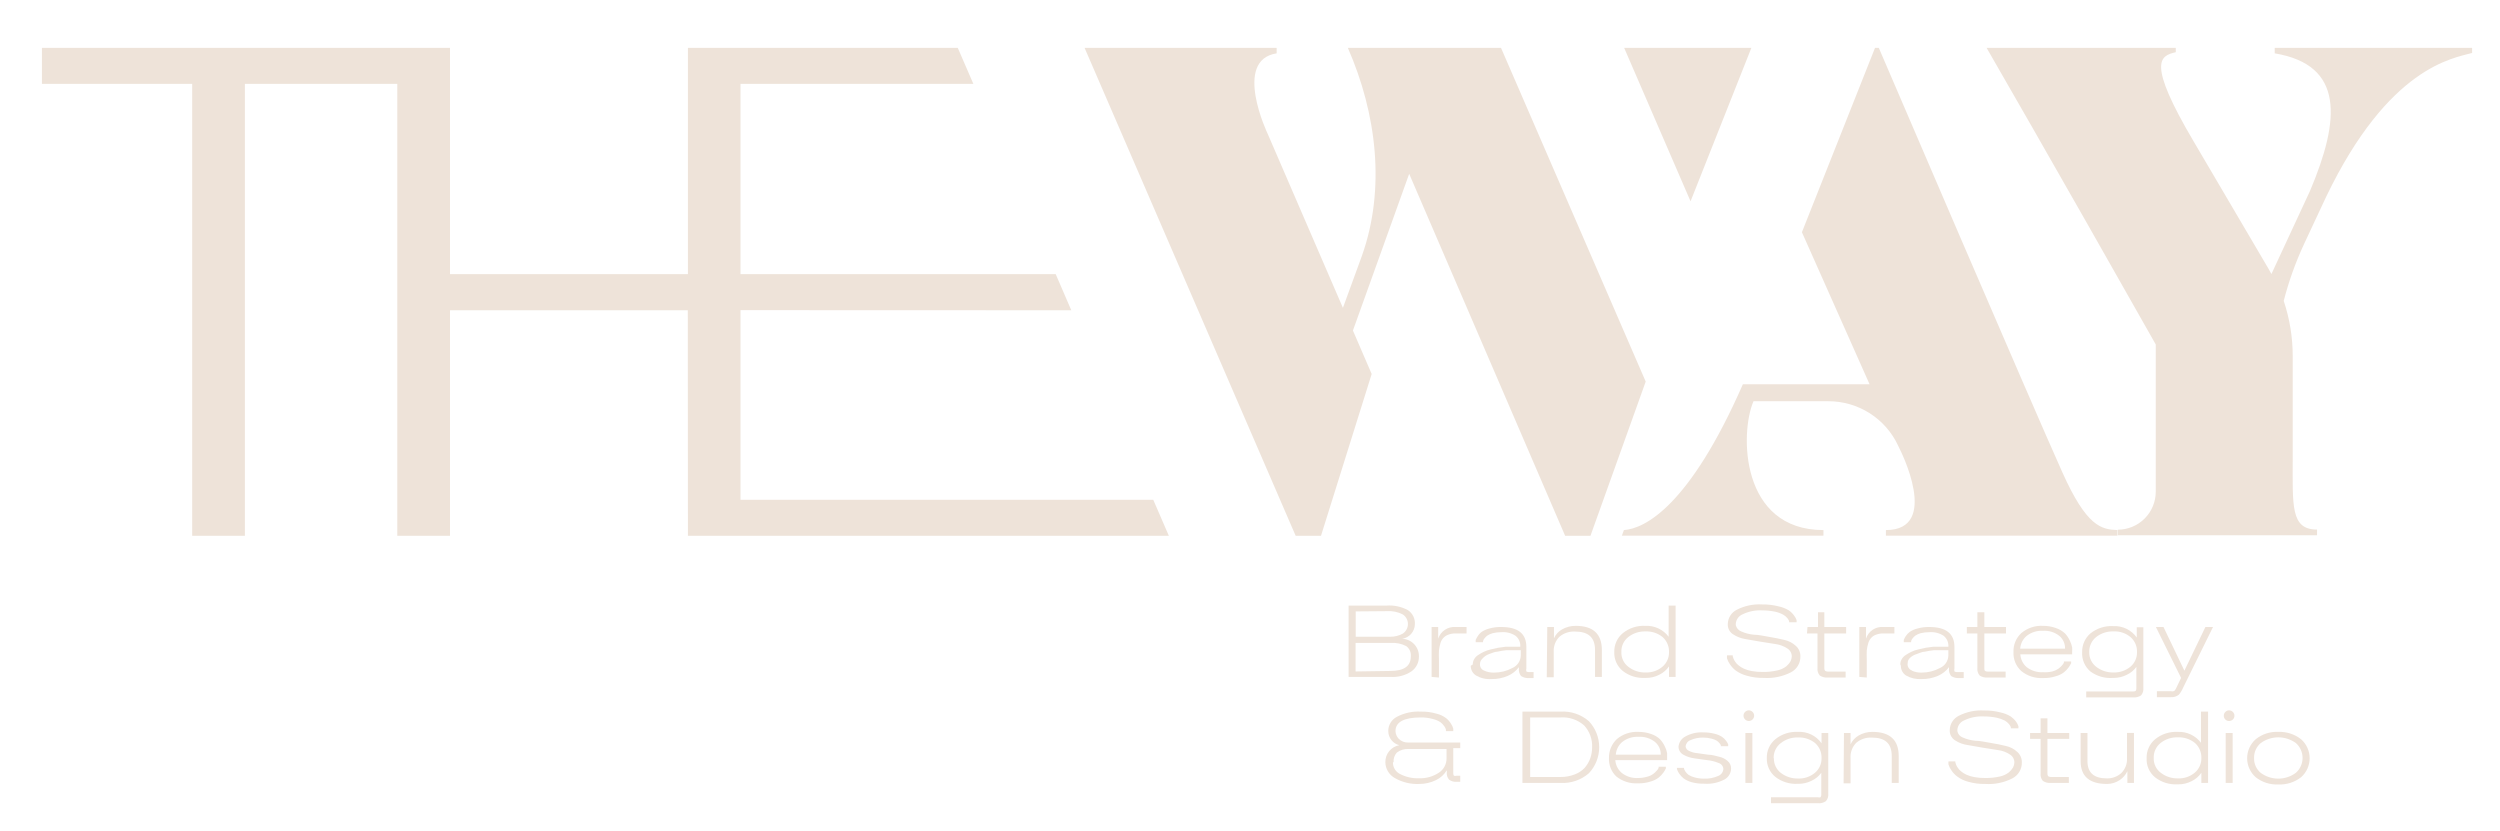 <svg width="2106" height="700" viewBox="0 0 2106 700" fill="none" xmlns="http://www.w3.org/2000/svg">
<path d="M1264.46 40.344H1135.43C1159.66 95.52 1167.45 159.127 1147.17 215.797L1131.27 259.341L1067.88 112.702C1067.88 112.702 1038.21 50.696 1075.45 44.933V40.344H913.661L1091.46 451.336H1112.81L1155.5 315.05L1139.7 278.444L1187.09 146.427L1318.46 451.336H1339.81L1386.34 321.454L1264.46 40.344Z" fill="#EEE3D9"/>
<path d="M1916.22 40.344V44.933C1974.92 54.751 1971.4 100.643 1946 160.728L1913.45 230.845L1910.78 226.043L1848.03 119.319C1808.32 52.083 1819.53 47.067 1832.87 43.972V40.344H1673.53C1673.53 40.344 1730.2 138.423 1816.01 290.184V414.197C1816.01 422.688 1812.64 430.832 1806.63 436.836C1800.63 442.84 1792.48 446.214 1783.99 446.214V450.909H1951.87V446.107C1929.46 446.107 1931.38 426.043 1931.38 385.381V300.002C1931.39 284.184 1928.83 268.469 1923.8 253.471C1928.07 236.896 1933.86 220.748 1941.09 205.232L1959.66 165.531C2012.27 56.246 2066.38 49.095 2082.5 44.613V40.344H1916.22Z" fill="#EEE3D9"/>
<path d="M1737.46 398.188C1712.59 343.012 1582.71 40.344 1582.71 40.344H1579.51L1517.93 195.627L1574.92 323.695H1468.2C1423.16 426.47 1385.49 445.36 1367.98 446.534L1366.28 451.23H1536.07V446.534C1466.06 446.534 1465.53 364.783 1477.16 337.996H1540.23C1552.6 337.98 1564.72 341.51 1575.14 348.168C1585.56 354.826 1593.86 364.334 1599.04 375.563L1600.32 378.231C1600.32 378.231 1635.33 446.534 1588.69 446.534V451.23H1783.67V446.534C1770.12 446 1757.84 443.546 1737.46 398.188Z" fill="#EEE3D9"/>
<path d="M1424.12 169.586L1475.35 40.344H1368.2L1424.12 169.586Z" fill="#EEE3D9"/>
<path d="M971.505 421.027H623.799V261.262L902.455 261.368L889.328 230.952H623.799V70.653H819.957L806.83 40.344H579.509V230.952H379.082V40.344H35.325V70.653H161.9V451.336H206.297V70.653H334.685V451.336H379.082V261.368H579.402L579.509 451.336H984.632L971.505 421.027Z" fill="#EEE3D9"/>
<path d="M1136.07 570.224V510.139H1168.09C1174.31 509.693 1180.53 511.025 1186.02 513.981C1187.97 515.277 1189.54 517.066 1190.57 519.165C1191.6 521.265 1192.05 523.601 1191.89 525.934C1191.82 528.893 1190.72 531.734 1188.77 533.959C1186.81 536.183 1184.14 537.65 1181.22 538.1C1185.08 538.24 1188.72 539.9 1191.36 542.72C1194 545.539 1195.42 549.288 1195.3 553.149C1195.33 555.593 1194.76 558.008 1193.65 560.184C1192.53 562.36 1190.9 564.231 1188.9 565.635C1183.66 569.064 1177.43 570.676 1171.18 570.224H1136.07ZM1142.05 515.048V536.393H1171.08C1174.81 536.451 1178.49 535.531 1181.75 533.725C1183.07 532.836 1184.15 531.637 1184.9 530.231C1185.65 528.826 1186.04 527.259 1186.04 525.667C1186.04 524.075 1185.65 522.508 1184.9 521.103C1184.15 519.698 1183.07 518.498 1181.75 517.61C1177.61 515.473 1172.95 514.513 1168.3 514.835L1142.05 515.048ZM1171.18 565.208C1182.71 565.208 1188.47 561.153 1188.47 553.042C1188.65 551.375 1188.39 549.69 1187.72 548.154C1187.04 546.619 1185.98 545.287 1184.63 544.29C1180.62 542.215 1176.11 541.292 1171.61 541.622H1141.94V565.635L1171.18 565.208Z" fill="#EEE3D9"/>
<path d="M1205.98 570.227V528.178H1211.53V537.996C1212.52 534.963 1214.5 532.348 1217.15 530.569C1219.8 528.79 1222.96 527.948 1226.15 528.178H1235.43V533.621H1226.25C1224.1 533.547 1221.96 533.91 1219.96 534.688C1218.37 535.27 1216.94 536.221 1215.8 537.463C1214.64 538.787 1213.8 540.356 1213.34 542.052C1212.8 544.011 1212.4 546.009 1212.17 548.028C1212.04 550.517 1212.04 553.01 1212.17 555.499V570.76L1205.98 570.227Z" fill="#EEE3D9"/>
<path d="M1240.66 559.767C1240.64 558.195 1241.05 556.646 1241.84 555.285C1242.66 553.841 1243.83 552.629 1245.25 551.763C1246.76 550.771 1248.32 549.88 1249.95 549.095C1251.82 548.196 1253.79 547.515 1255.82 547.067L1262.01 545.68L1268.3 544.826H1273.85H1278.34H1280.68C1280.83 543.063 1280.54 541.292 1279.83 539.672C1279.12 538.051 1278.02 536.631 1276.63 535.541C1273.08 533.252 1268.88 532.201 1264.67 532.553C1262.23 532.528 1259.79 532.815 1257.42 533.407C1255.75 533.863 1254.16 534.584 1252.72 535.541C1251.86 536.277 1251.07 537.1 1250.37 537.996C1249.85 538.609 1249.48 539.342 1249.31 540.13V540.984H1243.12C1243.12 540.344 1243.12 539.703 1243.12 539.063C1243.6 537.984 1244.17 536.948 1244.82 535.968C1245.7 534.506 1246.86 533.236 1248.24 532.233C1250.21 530.963 1252.37 530.025 1254.64 529.458C1257.83 528.55 1261.14 528.119 1264.46 528.177C1278.98 528.177 1285.81 533.833 1285.81 545.039V563.182C1285.57 563.984 1285.57 564.836 1285.81 565.637C1286.48 566.04 1287.26 566.226 1288.05 566.171H1291.89V571.187H1288.05C1285.68 571.382 1283.31 570.781 1281.32 569.479C1279.91 567.662 1279.26 565.365 1279.51 563.076V562.008C1277.09 565.256 1273.85 567.798 1270.12 569.372C1265.81 571.227 1261.15 572.136 1256.46 572.04C1251.92 572.364 1247.38 571.324 1243.44 569.052C1242.04 568.186 1240.9 566.974 1240.11 565.534C1239.33 564.094 1238.93 562.475 1238.95 560.835L1240.66 559.767ZM1250.16 564.89C1252.83 566.132 1255.76 566.717 1258.7 566.598C1264.03 566.607 1269.27 565.286 1273.96 562.756C1276.05 561.853 1277.84 560.366 1279.11 558.473C1280.38 556.58 1281.07 554.361 1281.11 552.083V547.708H1275.99H1269.16C1266.5 547.969 1263.86 548.397 1261.26 548.988C1259.02 548.988 1256.67 550.269 1254.32 551.016C1252.12 551.809 1250.17 553.172 1248.67 554.965C1248.06 555.519 1247.57 556.194 1247.24 556.948C1246.91 557.702 1246.74 558.517 1246.74 559.34C1246.64 560.51 1246.91 561.683 1247.53 562.683C1248.15 563.683 1249.07 564.457 1250.16 564.89Z" fill="#EEE3D9"/>
<path d="M1303.42 528.174H1309.07V537.672C1310.44 534.58 1312.76 532.002 1315.69 530.308C1319.25 528.226 1323.31 527.156 1327.43 527.213C1342.05 527.213 1349.41 534.043 1349.41 547.597V570.223H1343.65V547.597C1343.65 536.925 1337.99 532.016 1326.79 532.016C1322.02 531.761 1317.33 533.325 1313.66 536.391C1312 538.064 1310.71 540.071 1309.88 542.279C1309.06 544.487 1308.71 546.845 1308.86 549.198V570.543H1302.99L1303.42 528.174Z" fill="#EEE3D9"/>
<path d="M1359.87 549.308C1359.78 546.288 1360.37 543.286 1361.61 540.53C1362.85 537.774 1364.7 535.338 1367.02 533.406C1372.4 529.04 1379.21 526.833 1386.13 527.216C1389.88 527.037 1393.63 527.779 1397.03 529.379C1400.44 530.979 1403.4 533.387 1405.66 536.395V510.141H1411.53V570.226H1405.98V561.368C1403.89 564.383 1401.06 566.809 1397.76 568.412C1394.23 570.231 1390.31 571.148 1386.34 571.08H1385.59C1378.9 571.421 1372.3 569.337 1367.02 565.21C1364.68 563.294 1362.82 560.861 1361.57 558.101C1360.33 555.342 1359.75 552.332 1359.87 549.308ZM1371.83 561.795C1375.94 564.978 1381.03 566.637 1386.23 566.491C1391.45 566.716 1396.56 564.962 1400.53 561.581C1402.29 560.066 1403.69 558.179 1404.63 556.056C1405.58 553.934 1406.03 551.629 1405.98 549.308C1406.06 546.947 1405.62 544.597 1404.7 542.422C1403.78 540.246 1402.39 538.299 1400.64 536.715C1396.59 533.402 1391.46 531.693 1386.23 531.912C1380.99 531.714 1375.85 533.377 1371.72 536.608C1369.8 538.104 1368.26 540.037 1367.24 542.246C1366.22 544.455 1365.74 546.877 1365.85 549.308C1365.75 551.719 1366.25 554.116 1367.29 556.291C1368.33 558.467 1369.89 560.356 1371.83 561.795Z" fill="#EEE3D9"/>
<path d="M1459.66 552.078C1459.61 552.325 1459.61 552.578 1459.66 552.825L1460.3 554.853C1460.69 555.797 1461.19 556.693 1461.79 557.521C1462.53 558.672 1463.47 559.684 1464.57 560.509C1465.92 561.641 1467.43 562.575 1469.05 563.284C1471.19 564.254 1473.45 564.936 1475.77 565.311C1478.77 565.852 1481.8 566.102 1484.85 566.059C1488.97 566.136 1493.1 565.706 1497.12 564.778C1499.87 564.227 1502.46 563.059 1504.7 561.363C1506.15 560.167 1507.38 558.722 1508.32 557.094C1508.96 555.832 1509.33 554.45 1509.39 553.038C1509.41 551.662 1509.07 550.305 1508.39 549.105C1507.72 547.905 1506.74 546.906 1505.55 546.208C1502.62 544.287 1499.31 543.047 1495.84 542.579L1483.03 540.552L1470.12 538.31C1466.5 537.72 1463.04 536.374 1459.98 534.362C1458.7 533.551 1457.63 532.454 1456.85 531.157C1456.07 529.86 1455.61 528.399 1455.5 526.891C1455.44 526.466 1455.44 526.036 1455.5 525.61C1455.55 523.116 1456.28 520.683 1457.62 518.576C1458.95 516.469 1460.84 514.768 1463.07 513.657C1469.66 510.283 1477.03 508.735 1484.42 509.175C1489.06 509.098 1493.69 509.636 1498.19 510.776C1501.27 511.414 1504.23 512.569 1506.94 514.191C1508.69 515.405 1510.21 516.923 1511.42 518.673C1512.31 519.787 1513 521.052 1513.45 522.409C1513.52 523.011 1513.52 523.621 1513.45 524.223H1507.15C1507.18 523.868 1507.18 523.511 1507.15 523.156C1506.77 522.274 1506.26 521.448 1505.66 520.701C1504.64 519.488 1503.41 518.474 1502.03 517.713C1499.88 516.572 1497.58 515.745 1495.2 515.258C1491.68 514.545 1488.11 514.187 1484.53 514.191C1478.82 513.87 1473.13 515.008 1467.98 517.499C1466.37 518.157 1464.97 519.257 1463.95 520.673C1462.93 522.089 1462.33 523.763 1462.22 525.504V526.571C1462.48 527.773 1463.03 528.891 1463.84 529.823C1464.64 530.755 1465.66 531.471 1466.81 531.907C1470.19 533.419 1473.79 534.356 1477.48 534.682C1481.43 534.682 1485.7 535.749 1490.29 536.496C1494.88 537.243 1499.15 538.097 1503.09 539.057C1506.72 539.824 1510.08 541.557 1512.81 544.073C1514.06 545.18 1515.05 546.546 1515.71 548.076C1516.37 549.607 1516.69 551.264 1516.65 552.932C1516.71 555.699 1516 558.428 1514.58 560.806C1513.16 563.185 1511.11 565.116 1508.64 566.379C1501.62 569.947 1493.77 571.568 1485.91 571.075C1481.08 571.186 1476.26 570.575 1471.61 569.26C1468.24 568.386 1465.06 566.903 1462.22 564.885C1460.25 563.368 1458.55 561.528 1457.2 559.442C1456.21 557.994 1455.41 556.413 1454.86 554.746C1454.75 553.859 1454.75 552.964 1454.86 552.078H1459.66Z" fill="#EEE3D9"/>
<path d="M1522.63 528.177H1531.48V515.797H1536.82V528.177H1555.18V533.62H1536.82V562.755C1536.72 563.592 1536.95 564.435 1537.46 565.103C1537.46 565.103 1538.53 565.743 1539.7 565.743H1554.75V570.76H1539.7C1537.33 570.955 1534.97 570.354 1532.98 569.052C1532.24 568.191 1531.69 567.188 1531.36 566.104C1531.03 565.021 1530.93 563.881 1531.06 562.755V533.62H1522.2L1522.63 528.177Z" fill="#EEE3D9"/>
<path d="M1566.28 570.223V528.174H1571.93V537.993C1572.89 534.957 1574.84 532.335 1577.48 530.552C1580.11 528.769 1583.27 527.931 1586.45 528.174H1595.84V533.617H1586.55C1584.44 533.552 1582.33 533.915 1580.36 534.684C1578.75 535.206 1577.3 536.166 1576.2 537.459C1575.05 538.784 1574.21 540.353 1573.75 542.048C1573.15 543.995 1572.76 545.997 1572.57 548.025C1572.45 550.513 1572.45 553.007 1572.57 555.495V570.757L1566.28 570.223Z" fill="#EEE3D9"/>
<path d="M1600.85 559.767C1600.78 558.189 1601.19 556.625 1602.03 555.285C1602.85 553.841 1604.02 552.629 1605.44 551.763C1606.93 550.749 1608.5 549.857 1610.14 549.095C1612 548.178 1613.98 547.497 1616.01 547.067L1622.2 545.68L1628.5 544.826H1633.94H1638.53H1641.3C1641.45 543.063 1641.15 541.292 1640.45 539.672C1639.74 538.051 1638.64 536.631 1637.25 535.541C1633.7 533.267 1629.5 532.217 1625.29 532.553C1622.81 532.535 1620.34 532.822 1617.93 533.407C1616.29 533.861 1614.74 534.583 1613.34 535.541C1612.45 536.248 1611.66 537.074 1610.99 537.996C1610.47 538.609 1610.1 539.342 1609.93 540.13V540.984H1603.74C1603.69 540.345 1603.69 539.702 1603.74 539.063C1604.16 537.979 1604.7 536.942 1605.34 535.968C1606.28 534.525 1607.47 533.26 1608.86 532.233C1610.82 530.945 1612.98 530.006 1615.26 529.458C1618.45 528.55 1621.76 528.119 1625.08 528.177C1639.49 528.177 1646.42 533.833 1646.42 545.039V563.182C1646.19 563.984 1646.19 564.836 1646.42 565.637C1647.1 566.04 1647.88 566.226 1648.67 566.171H1654.22V571.187H1650.27C1647.93 571.358 1645.61 570.758 1643.65 569.479C1642.92 568.594 1642.39 567.568 1642.08 566.467C1641.76 565.365 1641.68 564.21 1641.84 563.076V562.008C1639.42 565.256 1636.17 567.798 1632.44 569.372C1628.1 571.226 1623.4 572.135 1618.68 572.04C1614.14 572.339 1609.61 571.3 1605.66 569.052C1604.29 568.166 1603.17 566.946 1602.41 565.509C1601.64 564.071 1601.25 562.463 1601.28 560.835L1600.85 559.767ZM1610.35 564.89C1613.02 566.132 1615.95 566.717 1618.89 566.598C1624.22 566.607 1629.46 565.286 1634.15 562.756C1636.24 561.853 1638.03 560.366 1639.3 558.473C1640.57 556.58 1641.26 554.361 1641.3 552.083V547.708H1636.18H1629.35C1626.69 547.969 1624.05 548.397 1621.45 548.988C1619.1 548.988 1616.86 550.269 1614.51 551.016C1612.48 551.597 1610.61 552.659 1609.07 554.111C1608.43 554.646 1607.92 555.315 1607.57 556.072C1607.22 556.828 1607.04 557.653 1607.04 558.487C1606.77 559.827 1607 561.222 1607.69 562.403C1608.37 563.585 1609.48 564.471 1610.78 564.89H1610.35Z" fill="#EEE3D9"/>
<path d="M1656.88 528.177H1665.74V515.797H1671.61V528.177H1689.86V533.62H1671.61V562.755C1671.61 563.929 1671.61 564.676 1672.15 565.103C1672.68 565.53 1673.21 565.743 1674.39 565.743H1689.54V570.76H1674.39C1672.02 570.955 1669.65 570.354 1667.66 569.052C1666.93 568.191 1666.37 567.188 1666.04 566.104C1665.71 565.021 1665.61 563.881 1665.74 562.755V533.62H1656.88V528.177Z" fill="#EEE3D9"/>
<path d="M1696.16 549.309C1696.03 546.32 1696.56 543.34 1697.7 540.575C1698.84 537.811 1700.58 535.328 1702.77 533.3C1707.89 529.001 1714.46 526.824 1721.13 527.217C1724.77 527.183 1728.38 527.798 1731.8 529.031C1734.7 529.987 1737.36 531.552 1739.59 533.62C1741.26 535.422 1742.63 537.475 1743.65 539.704C1744.53 541.5 1745.17 543.401 1745.57 545.36C1745.66 546.639 1745.66 547.923 1745.57 549.202C1745.57 549.842 1745.57 550.59 1745.57 551.23H1701.92C1702.05 553.266 1702.57 555.257 1703.47 557.088C1704.37 558.92 1705.62 560.556 1707.15 561.902C1711.12 565.016 1716.09 566.572 1721.13 566.278C1723.75 566.443 1726.37 566.228 1728.92 565.638C1730.75 565.158 1732.49 564.363 1734.04 563.29C1735.14 562.474 1736.14 561.544 1737.03 560.515C1737.73 559.86 1738.28 559.058 1738.63 558.167V557.206H1744.72V558.7C1744.13 559.889 1743.45 561.031 1742.69 562.116C1741.54 563.715 1740.17 565.151 1738.63 566.385C1736.56 567.926 1734.2 569.05 1731.7 569.693C1728.25 570.809 1724.64 571.315 1721.02 571.187C1714.42 571.569 1707.92 569.476 1702.77 565.317C1700.55 563.308 1698.81 560.829 1697.66 558.06C1696.52 555.29 1696 552.301 1696.16 549.309ZM1739.59 546.427C1739.66 544.41 1739.28 542.403 1738.46 540.556C1737.65 538.708 1736.43 537.067 1734.9 535.755C1730.98 532.612 1726.03 531.051 1721.02 531.379C1716.02 531.082 1711.08 532.64 1707.15 535.755C1705.59 537.088 1704.32 538.719 1703.4 540.552C1702.49 542.385 1701.95 544.382 1701.81 546.427H1739.59Z" fill="#EEE3D9"/>
<path d="M1754 549.306C1753.93 546.342 1754.52 543.399 1755.72 540.687C1756.92 537.976 1758.7 535.562 1760.94 533.617C1766.33 529.278 1773.13 527.074 1780.04 527.427C1783.91 527.214 1787.77 527.983 1791.26 529.662C1794.75 531.342 1797.75 533.877 1800 537.032V528.388H1805.55V579.508C1805.68 580.634 1805.58 581.774 1805.25 582.858C1804.92 583.941 1804.37 584.945 1803.63 585.805C1801.64 587.107 1799.27 587.708 1796.91 587.513H1757.42V582.497H1796.91C1797.69 582.552 1798.47 582.366 1799.15 581.963C1799.56 581.215 1799.75 580.361 1799.68 579.508V561.792C1797.58 564.717 1794.74 567.036 1791.46 568.516C1788.15 570.186 1784.5 571.063 1780.79 571.077H1780.04C1773.23 571.623 1766.44 569.69 1760.94 565.634C1758.6 563.637 1756.75 561.122 1755.55 558.288C1754.34 555.454 1753.81 552.379 1754 549.306ZM1759.98 549.306C1759.9 551.713 1760.41 554.104 1761.45 556.277C1762.49 558.45 1764.03 560.341 1765.96 561.792C1770.11 564.983 1775.24 566.642 1780.47 566.488C1785.68 566.652 1790.76 564.905 1794.77 561.579C1796.53 560.063 1797.93 558.176 1798.87 556.054C1799.81 553.932 1800.27 551.627 1800.21 549.306C1800.3 546.933 1799.86 544.571 1798.92 542.392C1797.98 540.213 1796.56 538.272 1794.77 536.712C1790.79 533.351 1785.67 531.634 1780.47 531.91C1775.2 531.704 1770.02 533.367 1765.85 536.606C1763.95 538.118 1762.43 540.055 1761.41 542.26C1760.39 544.465 1759.9 546.878 1759.98 549.306Z" fill="#EEE3D9"/>
<path d="M1816.12 528.172H1822.52L1840.13 564.991L1857.84 528.172H1864.25L1839.17 579.079C1838.26 581.274 1837.04 583.323 1835.54 585.162C1833.62 586.717 1831.17 587.481 1828.71 587.297H1816.97V582.281H1828.71C1829.44 582.475 1830.22 582.475 1830.95 582.281C1831.44 582.113 1831.89 581.818 1832.23 581.427C1832.62 580.805 1832.98 580.164 1833.3 579.506L1837.35 571.075L1816.12 528.172Z" fill="#EEE3D9"/>
<path d="M1167.02 642.156C1166.94 638.749 1168.08 635.426 1170.23 632.785C1172.39 630.144 1175.41 628.357 1178.76 627.748C1176.12 627.085 1173.77 625.56 1172.09 623.415C1170.41 621.27 1169.49 618.627 1169.48 615.902C1169.44 613.415 1170.1 610.968 1171.39 608.837C1172.67 606.706 1174.52 604.976 1176.73 603.842C1182.97 600.562 1189.98 599.049 1197.01 599.466C1201.41 599.361 1205.81 599.937 1210.03 601.174C1213.01 601.851 1215.82 603.161 1218.25 605.016C1219.91 606.355 1221.32 607.981 1222.41 609.818C1223.26 611.046 1223.88 612.421 1224.23 613.874C1224.31 614.548 1224.31 615.228 1224.23 615.902H1218.04C1218.06 615.44 1218.06 614.976 1218.04 614.514C1217.74 613.517 1217.27 612.578 1216.65 611.74C1215.74 610.424 1214.63 609.27 1213.34 608.324C1211.37 607.078 1209.21 606.175 1206.94 605.656C1203.67 604.749 1200.29 604.318 1196.91 604.376C1182.68 604.376 1175.56 608.218 1175.56 615.902C1175.66 618.337 1176.65 620.651 1178.34 622.412C1179.38 623.454 1180.63 624.267 1182.01 624.799C1183.39 625.332 1184.86 625.573 1186.34 625.507H1230.1V630.203H1224.23V651.014C1224.11 651.869 1224.3 652.74 1224.76 653.468C1225.49 653.721 1226.28 653.721 1227 653.468H1230.1V658.591H1227.32C1224.97 658.822 1222.61 658.176 1220.7 656.777C1219.96 655.92 1219.41 654.917 1219.08 653.832C1218.75 652.748 1218.65 651.606 1218.78 650.48V648.879C1216.61 652.501 1213.42 655.398 1209.61 657.204C1205.28 659.299 1200.54 660.393 1195.73 660.405C1188.54 660.76 1181.39 659.057 1175.13 655.496C1172.72 654.191 1170.7 652.268 1169.27 649.924C1167.85 647.58 1167.07 644.899 1167.02 642.156ZM1173.43 642.156C1173.37 644.14 1173.87 646.101 1174.87 647.817C1175.87 649.532 1177.33 650.935 1179.08 651.868C1184.13 654.558 1189.8 655.848 1195.52 655.603C1201.47 655.813 1207.34 654.132 1212.27 650.8C1214.23 649.488 1215.84 647.708 1216.93 645.621C1218.03 643.534 1218.6 641.206 1218.57 638.847V630.95H1186.55C1183.03 630.755 1179.55 631.814 1176.73 633.938C1175.74 635.025 1174.97 636.307 1174.5 637.703C1174.02 639.099 1173.84 640.579 1173.96 642.049L1173.43 642.156Z" fill="#EEE3D9"/>
<path d="M1314.51 599.466C1323.27 598.91 1331.9 601.823 1338.53 607.577C1344.08 613.509 1347.17 621.33 1347.17 629.455C1347.17 637.58 1344.08 645.401 1338.53 651.333C1331.9 657.105 1323.29 660.054 1314.51 659.551H1282.5V599.466H1314.51ZM1314.51 654.535C1318.6 654.592 1322.66 653.868 1326.47 652.4C1329.67 651.23 1332.56 649.33 1334.9 646.851C1336.92 644.52 1338.51 641.845 1339.59 638.953C1340.68 635.942 1341.22 632.762 1341.2 629.562C1341.51 622.808 1339.13 616.205 1334.58 611.205C1331.86 608.777 1328.69 606.921 1325.24 605.748C1321.79 604.574 1318.15 604.107 1314.51 604.375H1289.01V654.535H1314.51Z" fill="#EEE3D9"/>
<path d="M1355.39 638.637C1355.31 635.654 1355.86 632.689 1357 629.931C1358.14 627.174 1359.85 624.686 1362.01 622.628C1367.12 618.329 1373.69 616.153 1380.36 616.545C1384 616.512 1387.61 617.126 1391.04 618.359C1393.78 619.271 1396.29 620.764 1398.4 622.735C1400.06 624.536 1401.43 626.59 1402.45 628.818C1403.38 630.595 1404.03 632.502 1404.38 634.475C1404.46 635.754 1404.46 637.038 1404.38 638.317C1404.38 638.957 1404.38 639.704 1404.38 640.345H1360.73C1360.87 642.387 1361.42 644.381 1362.33 646.212C1363.25 648.043 1364.52 649.676 1366.06 651.017C1369.98 654.15 1374.93 655.711 1379.94 655.393C1382.5 655.398 1385.05 655.039 1387.51 654.325C1389.36 653.89 1391.1 653.092 1392.64 651.977C1393.73 651.162 1394.73 650.232 1395.62 649.203C1396.32 648.547 1396.87 647.746 1397.23 646.855V645.894H1403.31V647.388C1402.72 648.577 1402.04 649.718 1401.28 650.803C1400.13 652.403 1398.76 653.839 1397.23 655.072C1395.18 656.595 1392.86 657.718 1390.4 658.381C1386.95 659.478 1383.34 659.984 1379.72 659.875C1373.12 660.257 1366.61 658.164 1361.47 654.005C1359.43 652.018 1357.83 649.622 1356.78 646.973C1355.74 644.324 1355.26 641.483 1355.39 638.637ZM1399.04 635.755C1399.08 633.732 1398.67 631.725 1397.84 629.879C1397.01 628.033 1395.78 626.395 1394.24 625.083C1390.32 621.94 1385.37 620.379 1380.36 620.707C1375.36 620.41 1370.42 621.968 1366.49 625.083C1364.94 626.424 1363.67 628.057 1362.76 629.888C1361.84 631.719 1361.3 633.713 1361.15 635.755H1399.04Z" fill="#EEE3D9"/>
<path d="M1412.59 646.851H1418.68C1418.59 647.201 1418.59 647.568 1418.68 647.918C1419.02 648.657 1419.41 649.37 1419.85 650.053C1420.56 651.068 1421.43 651.968 1422.41 652.721C1423.96 653.69 1425.65 654.41 1427.43 654.855C1429.96 655.575 1432.58 655.934 1435.22 655.923C1439.47 656.135 1443.72 655.331 1447.6 653.575C1448.79 653.083 1449.82 652.259 1450.56 651.199C1451.3 650.139 1451.71 648.889 1451.76 647.598C1451.65 646.454 1451.19 645.371 1450.45 644.494C1449.7 643.617 1448.71 642.987 1447.6 642.689C1444.57 641.424 1441.37 640.632 1438.1 640.341L1427.43 638.847C1424.13 638.435 1420.94 637.384 1418.04 635.752C1416.82 635.099 1415.8 634.13 1415.09 632.947C1414.37 631.764 1413.99 630.41 1413.98 629.028C1414.13 627.284 1414.7 625.603 1415.65 624.133C1416.6 622.663 1417.89 621.448 1419.42 620.597C1424.15 617.89 1429.57 616.628 1435.01 616.968C1438.21 616.936 1441.4 617.331 1444.5 618.142C1446.66 618.645 1448.72 619.511 1450.59 620.704C1451.96 621.617 1453.15 622.774 1454.11 624.119C1454.8 625.005 1455.37 625.973 1455.82 627C1455.82 627 1455.82 628.068 1455.82 628.601H1449.63C1449.66 628.318 1449.66 628.031 1449.63 627.747C1449.34 627.113 1448.94 626.535 1448.45 626.04C1447.8 625.196 1447.01 624.473 1446.1 623.905C1444.71 623.11 1443.2 622.534 1441.62 622.198C1439.39 621.618 1437.1 621.331 1434.79 621.344C1431.12 621.241 1427.47 621.97 1424.12 623.479C1422.98 623.868 1421.98 624.58 1421.24 625.527C1420.51 626.475 1420.06 627.617 1419.96 628.815C1420.05 629.64 1420.37 630.423 1420.88 631.081C1421.39 631.739 1422.07 632.247 1422.84 632.55C1425.04 633.642 1427.43 634.295 1429.88 634.471L1438.95 635.752C1442.26 635.752 1445.36 636.819 1448.13 637.459C1450.78 637.993 1453.25 639.207 1455.28 640.981C1456.23 641.754 1456.99 642.731 1457.51 643.84C1458.03 644.949 1458.29 646.161 1458.27 647.385C1458.25 649.258 1457.73 651.092 1456.78 652.703C1455.82 654.314 1454.46 655.645 1452.83 656.563C1447.56 659.383 1441.6 660.642 1435.65 660.191C1432.05 660.27 1428.45 659.838 1424.97 658.911C1422.57 658.234 1420.29 657.151 1418.25 655.709C1416.85 654.582 1415.63 653.251 1414.62 651.76C1413.86 650.714 1413.25 649.564 1412.81 648.345C1412.68 647.856 1412.61 647.355 1412.59 646.851Z" fill="#EEE3D9"/>
<path d="M1468.73 602.879C1468.72 602.303 1468.83 601.732 1469.05 601.2C1469.27 600.669 1469.6 600.187 1470.01 599.784C1470.42 599.344 1470.92 598.994 1471.47 598.754C1472.02 598.514 1472.61 598.391 1473.21 598.391C1473.81 598.391 1474.41 598.514 1474.96 598.754C1475.51 598.994 1476 599.344 1476.41 599.784C1476.83 600.187 1477.15 600.669 1477.37 601.2C1477.59 601.732 1477.7 602.303 1477.69 602.879C1477.69 604.068 1477.22 605.208 1476.38 606.048C1475.54 606.889 1474.4 607.361 1473.21 607.361C1472.02 607.361 1470.88 606.889 1470.04 606.048C1469.2 605.208 1468.73 604.068 1468.73 602.879ZM1476.2 617.5V659.549H1470.33V617.5H1476.2Z" fill="#EEE3D9"/>
<path d="M1488.37 638.741C1488.25 635.704 1488.84 632.68 1490.08 629.905C1491.32 627.129 1493.18 624.675 1495.52 622.733C1500.89 618.366 1507.71 616.159 1514.62 616.543C1518.47 616.318 1522.32 617.082 1525.8 618.763C1529.27 620.444 1532.26 622.987 1534.47 626.148V617.503H1540.13V668.624C1540.26 669.757 1540.15 670.906 1539.8 671.992C1539.45 673.077 1538.87 674.076 1538.1 674.921C1536.13 676.271 1533.75 676.877 1531.38 676.628H1491.89V671.612H1531.38C1532.1 671.864 1532.89 671.864 1533.62 671.612C1534.13 670.902 1534.36 670.027 1534.26 669.158V651.015C1532.13 653.912 1529.3 656.225 1526.04 657.738C1522.56 659.463 1518.72 660.341 1514.83 660.299H1514.09C1507.4 660.622 1500.81 658.54 1495.52 654.43C1493.2 652.542 1491.35 650.144 1490.11 647.422C1488.87 644.701 1488.27 641.73 1488.37 638.741ZM1494.34 638.741C1494.26 641.123 1494.75 643.49 1495.78 645.644C1496.8 647.797 1498.32 649.675 1500.21 651.121C1504.37 654.296 1509.5 655.953 1514.73 655.817C1519.94 656.042 1525.05 654.289 1529.03 650.908C1530.79 649.392 1532.19 647.505 1533.13 645.383C1534.07 643.26 1534.53 640.956 1534.47 638.635C1534.55 636.274 1534.12 633.923 1533.2 631.748C1532.27 629.573 1530.89 627.625 1529.14 626.041C1525.08 622.728 1519.96 621.019 1514.73 621.239C1509.49 621.04 1504.35 622.704 1500.21 625.934C1498.25 627.424 1496.67 629.365 1495.61 631.594C1494.55 633.824 1494.04 636.275 1494.13 638.741H1494.34Z" fill="#EEE3D9"/>
<path d="M1553.36 617.502H1558.91V627C1560.36 623.928 1562.71 621.362 1565.64 619.636C1569.19 617.554 1573.25 616.484 1577.37 616.541C1592.1 616.541 1599.47 623.372 1599.47 636.925V659.551H1593.6V636.925C1593.6 626.253 1588.05 621.344 1576.84 621.344C1572.07 621.09 1567.38 622.653 1563.71 625.719C1562.05 627.392 1560.76 629.399 1559.94 631.607C1559.11 633.815 1558.76 636.173 1558.91 638.526V659.871H1553.04L1553.36 617.502Z" fill="#EEE3D9"/>
<path d="M1647.17 641.411C1647.17 641.411 1647.17 641.411 1647.17 642.158L1647.81 644.185C1648.2 645.13 1648.71 646.025 1649.31 646.854C1650.05 648.005 1650.99 649.017 1652.08 649.842C1653.44 650.974 1654.95 651.908 1656.56 652.617C1658.71 653.587 1660.97 654.269 1663.29 654.644C1666.28 655.185 1669.32 655.435 1672.36 655.391C1676.52 655.462 1680.68 655.032 1684.74 654.111C1687.45 653.537 1690 652.371 1692.21 650.696C1693.66 649.5 1694.89 648.054 1695.84 646.427C1696.48 645.165 1696.84 643.783 1696.91 642.371C1696.93 640.995 1696.58 639.638 1695.91 638.438C1695.23 637.238 1694.25 636.238 1693.06 635.541C1690.15 633.603 1686.82 632.361 1683.35 631.912L1670.54 629.884L1657.63 627.643C1653.83 627.126 1650.18 625.778 1646.96 623.694C1645.68 622.884 1644.61 621.787 1643.83 620.49C1643.05 619.193 1642.59 617.732 1642.48 616.224C1642.42 615.799 1642.42 615.368 1642.48 614.943C1642.53 612.449 1643.26 610.016 1644.6 607.909C1645.93 605.802 1647.82 604.101 1650.05 602.99C1656.64 599.625 1664.01 598.078 1671.4 598.508C1676 598.43 1680.6 598.968 1685.06 600.109C1688.15 600.747 1691.11 601.902 1693.81 603.524C1695.57 604.766 1697.12 606.279 1698.4 608.006C1699.23 609.145 1699.88 610.405 1700.32 611.741C1700.39 612.344 1700.39 612.953 1700.32 613.556H1693.92C1693.95 613.201 1693.95 612.844 1693.92 612.489C1693.53 611.607 1693.03 610.781 1692.42 610.034C1691.43 608.847 1690.23 607.836 1688.9 607.046C1686.71 605.925 1684.37 605.1 1681.96 604.591C1678.45 603.878 1674.88 603.52 1671.29 603.524C1665.55 603.203 1659.82 604.341 1654.64 606.832C1653.03 607.49 1651.63 608.59 1650.61 610.006C1649.59 611.421 1648.99 613.096 1648.88 614.836C1648.83 615.191 1648.83 615.549 1648.88 615.904C1649.1 617.105 1649.63 618.229 1650.41 619.165C1651.2 620.101 1652.22 620.816 1653.36 621.24C1656.75 622.737 1660.35 623.674 1664.03 624.015C1667.98 624.015 1672.25 625.082 1676.95 625.829C1681.64 626.576 1685.81 627.43 1689.65 628.39C1693.29 629.137 1696.65 630.872 1699.36 633.406C1700.6 634.517 1701.59 635.884 1702.25 637.414C1702.92 638.943 1703.24 640.598 1703.2 642.264C1703.27 645.032 1702.55 647.761 1701.13 650.139C1699.72 652.517 1697.66 654.449 1695.2 655.712C1688.18 659.28 1680.33 660.901 1672.47 660.407C1667.64 660.511 1662.82 659.9 1658.16 658.593C1654.82 657.744 1651.66 656.259 1648.88 654.217C1646.85 652.733 1645.12 650.888 1643.76 648.775C1642.76 647.327 1641.97 645.746 1641.41 644.079C1641.3 643.193 1641.3 642.296 1641.41 641.411H1647.17Z" fill="#EEE3D9"/>
<path d="M1710.14 617.505H1719V605.125H1724.76V617.505H1743.12V622.414H1724.76V651.55C1724.66 652.386 1724.89 653.23 1725.4 653.898C1725.4 653.898 1726.47 654.538 1727.64 654.538H1742.8V659.554H1727.64C1725.27 659.749 1722.91 659.148 1720.92 657.846C1720.18 656.986 1719.63 655.982 1719.3 654.899C1718.97 653.815 1718.87 652.675 1719 651.55V622.414H1710.14V617.505Z" fill="#EEE3D9"/>
<path d="M1752.72 641.198V617.505H1758.48V641.198C1758.48 650.91 1763.93 655.712 1774.71 655.712C1779.22 655.87 1783.63 654.262 1786.98 651.23C1788.62 649.61 1789.9 647.658 1790.73 645.505C1791.56 643.351 1791.92 641.046 1791.78 638.743V617.398H1797.65V659.554H1792.1V649.629C1790.69 652.656 1788.47 655.239 1785.7 657.1C1782.55 659.23 1778.83 660.381 1775.03 660.408C1760.16 660.408 1752.72 654.005 1752.72 641.198Z" fill="#EEE3D9"/>
<path d="M1808.32 638.743C1808.21 635.705 1808.8 632.682 1810.04 629.907C1811.28 627.131 1813.14 624.677 1815.48 622.734C1820.85 618.368 1827.66 616.161 1834.58 616.545C1838.34 616.365 1842.08 617.107 1845.48 618.707C1848.89 620.307 1851.85 622.716 1854.11 625.723V599.469H1860.09V659.554H1854.43V651.016C1852.34 654.031 1849.51 656.457 1846.21 658.06C1842.68 659.879 1838.76 660.796 1834.79 660.728H1834.05C1827.35 661.051 1820.77 658.969 1815.48 654.858C1813.1 652.927 1811.21 650.459 1809.97 647.659C1808.72 644.858 1808.16 641.803 1808.32 638.743ZM1820.28 651.016C1824.4 654.191 1829.49 655.849 1834.69 655.712C1839.9 655.948 1845.01 654.193 1848.99 650.803C1850.75 649.287 1852.15 647.4 1853.09 645.278C1854.03 643.155 1854.49 640.851 1854.43 638.53C1854.51 636.169 1854.07 633.818 1853.15 631.643C1852.23 629.468 1850.85 627.52 1849.09 625.936C1845.04 622.623 1839.91 620.914 1834.69 621.134C1829.44 620.935 1824.3 622.599 1820.17 625.829C1818.24 627.342 1816.7 629.293 1815.68 631.521C1814.66 633.749 1814.19 636.188 1814.3 638.636C1814.22 641.03 1814.71 643.409 1815.76 645.566C1816.8 647.724 1818.35 649.594 1820.28 651.016Z" fill="#EEE3D9"/>
<path d="M1873.32 602.883C1873.31 602.308 1873.42 601.737 1873.64 601.205C1873.86 600.673 1874.19 600.191 1874.6 599.788C1875 599.333 1875.49 598.973 1876.04 598.733C1876.6 598.493 1877.2 598.379 1877.8 598.401C1878.4 598.4 1879 598.523 1879.55 598.762C1880.1 599 1880.59 599.35 1881 599.788C1881.41 600.191 1881.74 600.673 1881.96 601.205C1882.18 601.737 1882.29 602.308 1882.28 602.883C1882.3 603.476 1882.19 604.065 1881.97 604.616C1881.75 605.166 1881.42 605.666 1881 606.085C1880.14 606.903 1878.99 607.36 1877.8 607.366C1877.21 607.38 1876.62 607.275 1876.07 607.054C1875.52 606.834 1875.02 606.505 1874.6 606.086C1874.18 605.666 1873.85 605.166 1873.63 604.616C1873.41 604.065 1873.3 603.476 1873.32 602.883ZM1880.79 617.505V659.554H1874.92V617.505H1880.79Z" fill="#EEE3D9"/>
<path d="M1900.21 622.731C1905.57 618.408 1912.33 616.205 1919.21 616.541C1926.15 616.259 1932.95 618.454 1938.42 622.731C1940.69 624.734 1942.51 627.198 1943.76 629.958C1945 632.718 1945.65 635.712 1945.65 638.74C1945.65 641.768 1945 644.762 1943.76 647.522C1942.51 650.282 1940.69 652.745 1938.42 654.748C1932.94 658.996 1926.13 661.153 1919.21 660.832C1912.35 661.149 1905.61 658.99 1900.21 654.748C1897.94 652.745 1896.12 650.282 1894.88 647.522C1893.63 644.762 1892.99 641.768 1892.99 638.74C1892.99 635.712 1893.63 632.718 1894.88 629.958C1896.12 627.198 1897.94 624.734 1900.21 622.731ZM1898.83 638.526C1898.74 640.893 1899.2 643.247 1900.16 645.411C1901.12 647.574 1902.56 649.49 1904.38 651.013C1908.66 654.201 1913.87 655.923 1919.21 655.923C1924.55 655.923 1929.76 654.201 1934.04 651.013C1935.82 649.441 1937.24 647.51 1938.21 645.349C1939.18 643.187 1939.69 640.844 1939.69 638.473C1939.69 636.103 1939.18 633.759 1938.21 631.598C1937.24 629.436 1935.82 627.505 1934.04 625.933C1929.75 622.817 1924.57 621.14 1919.26 621.14C1913.95 621.14 1908.78 622.817 1904.48 625.933C1902.65 627.467 1901.19 629.398 1900.21 631.579C1899.23 633.761 1898.75 636.136 1898.83 638.526Z" fill="#EEE3D9"/>
</svg>
